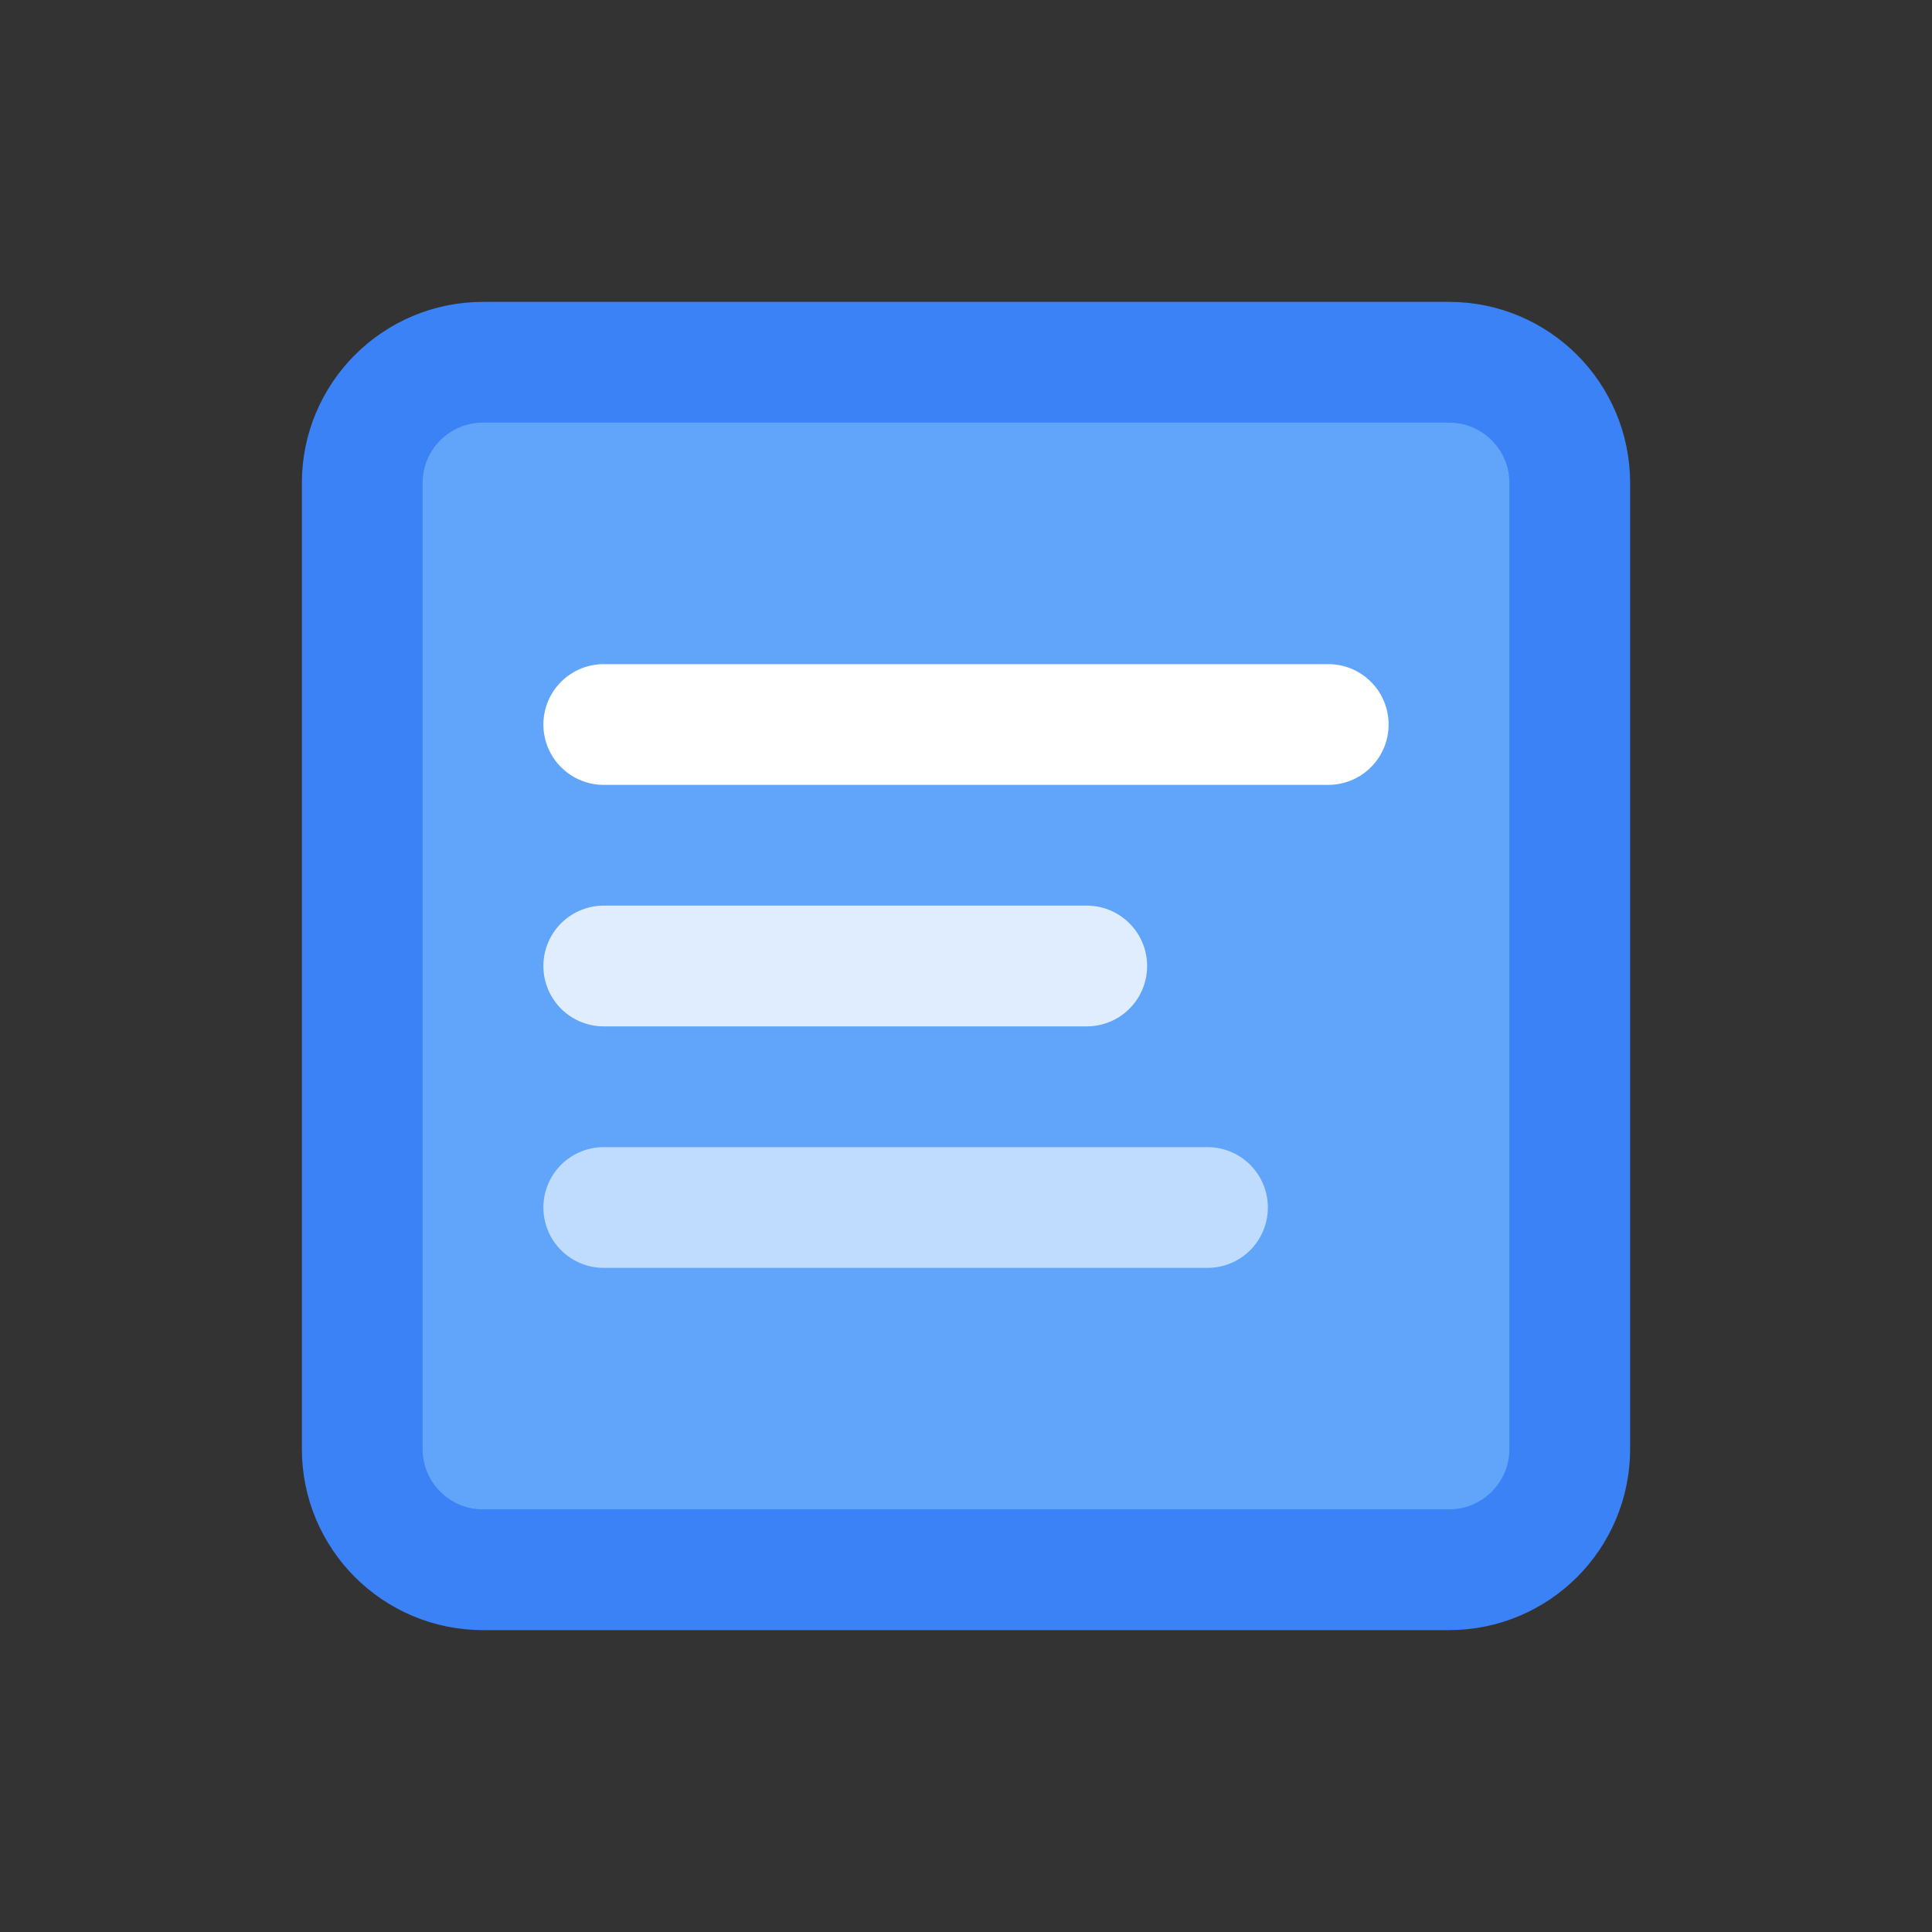 <svg viewBox="0 0 32 32" fill="none" xmlns="http://www.w3.org/2000/svg">
  <rect x="0" y="0" width="32" height="32" fill="#333333" stroke="none"/>
  <path d="M8 6L24 6C25.105 6 26 6.895 26 8V24C26 25.105 25.105 26 24 26H8C6.895 26 6 25.105 6 24V8C6 6.895 6.895 6 8 6Z" fill="#60A5FA" stroke="#3B82F6" stroke-width="2"/>
  <path d="M10 12L22 12" stroke="#FFFFFF" stroke-width="2" stroke-linecap="round"/>
  <path d="M10 16L18 16" stroke="#FFFFFF" stroke-width="2" stroke-linecap="round" opacity="0.8"/>
  <path d="M10 20L20 20" stroke="#FFFFFF" stroke-width="2" stroke-linecap="round" opacity="0.6"/>
</svg>